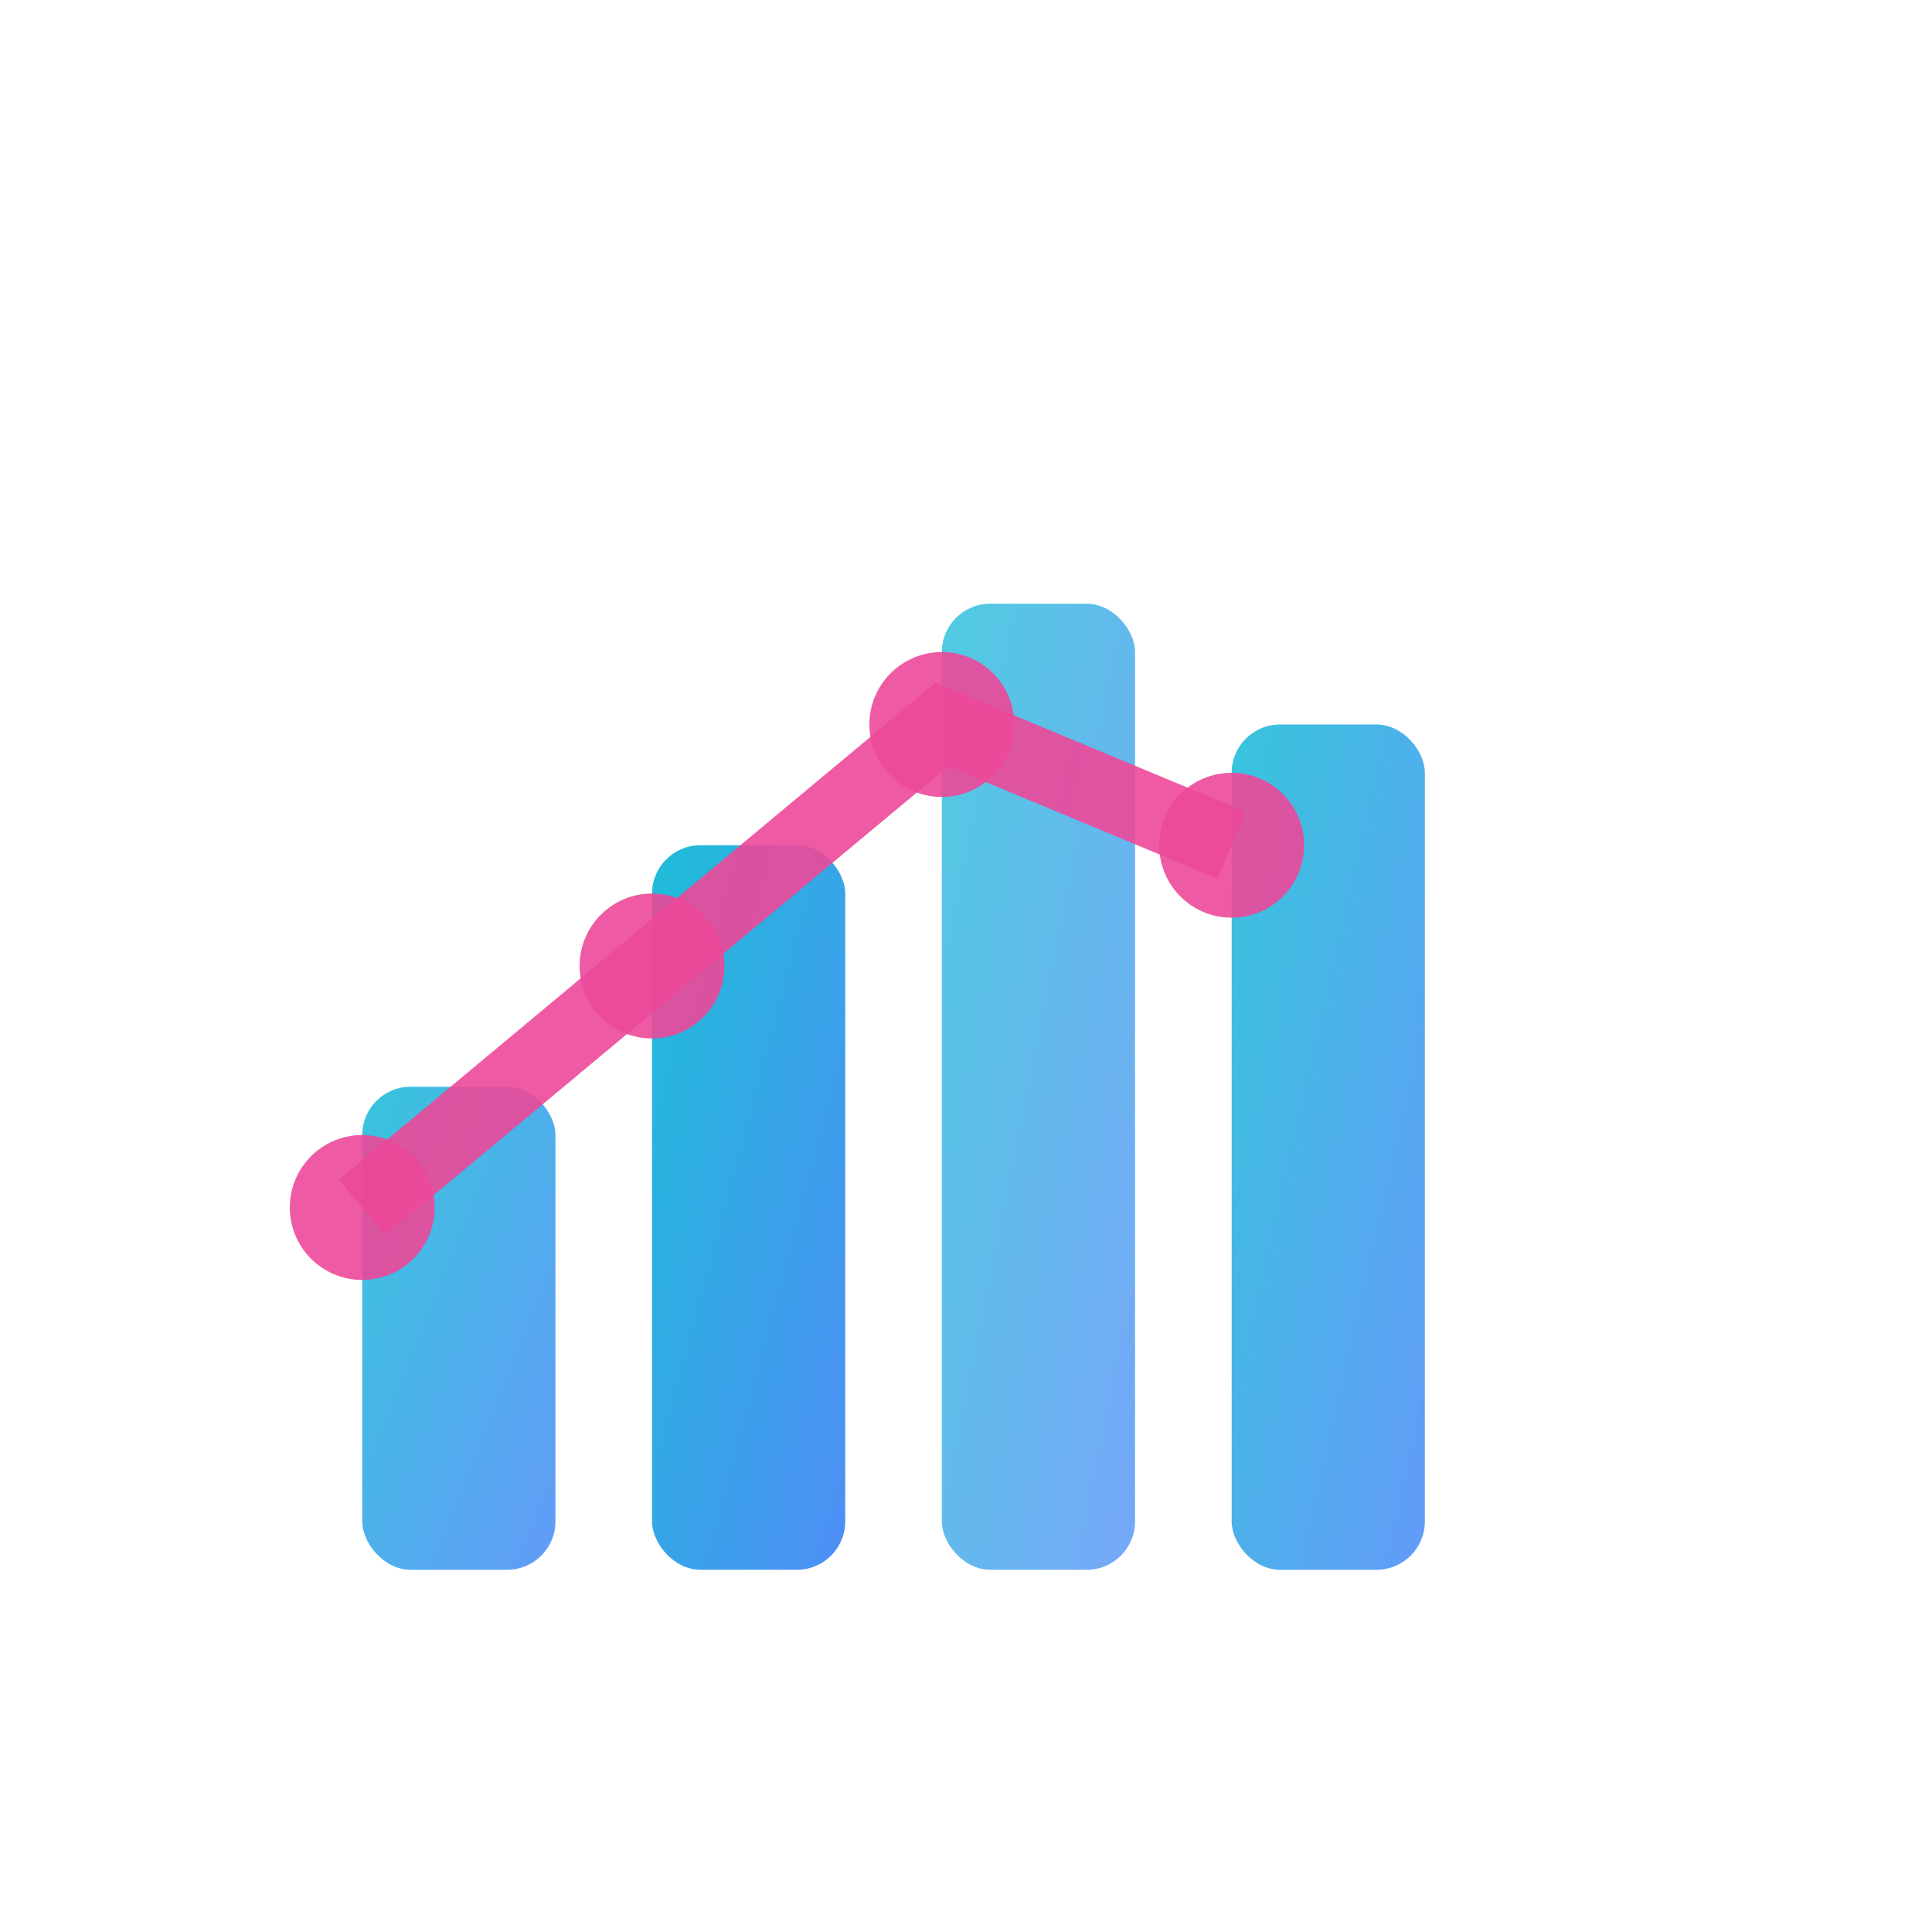 <svg width="80" height="80" viewBox="0 0 80 80" fill="none" xmlns="http://www.w3.org/2000/svg">
  <defs>
    <linearGradient id="featureGrad3" x1="0%" y1="0%" x2="100%" y2="100%">
      <stop offset="0%" style="stop-color:#06B6D4;stop-opacity:1" />
      <stop offset="100%" style="stop-color:#3B82F6;stop-opacity:1" />
    </linearGradient>
  </defs>
  
  <!-- Trading/Chart icon -->
  <rect x="15" y="45" width="8" height="20" rx="2" fill="url(#featureGrad3)" opacity="0.8"/>
  <rect x="27" y="35" width="8" height="30" rx="2" fill="url(#featureGrad3)" opacity="0.9"/>
  <rect x="39" y="25" width="8" height="40" rx="2" fill="url(#featureGrad3)" opacity="0.7"/>
  <rect x="51" y="30" width="8" height="35" rx="2" fill="url(#featureGrad3)" opacity="0.8"/>
  
  <!-- Trend line -->
  <path d="M15 50 L27 40 L39 30 L51 35" stroke="#EC4899" stroke-width="3" fill="none" opacity="0.9"/>
  <circle cx="15" cy="50" r="3" fill="#EC4899" opacity="0.9"/>
  <circle cx="27" cy="40" r="3" fill="#EC4899" opacity="0.9"/>
  <circle cx="39" cy="30" r="3" fill="#EC4899" opacity="0.9"/>
  <circle cx="51" cy="35" r="3" fill="#EC4899" opacity="0.9"/>
</svg>
